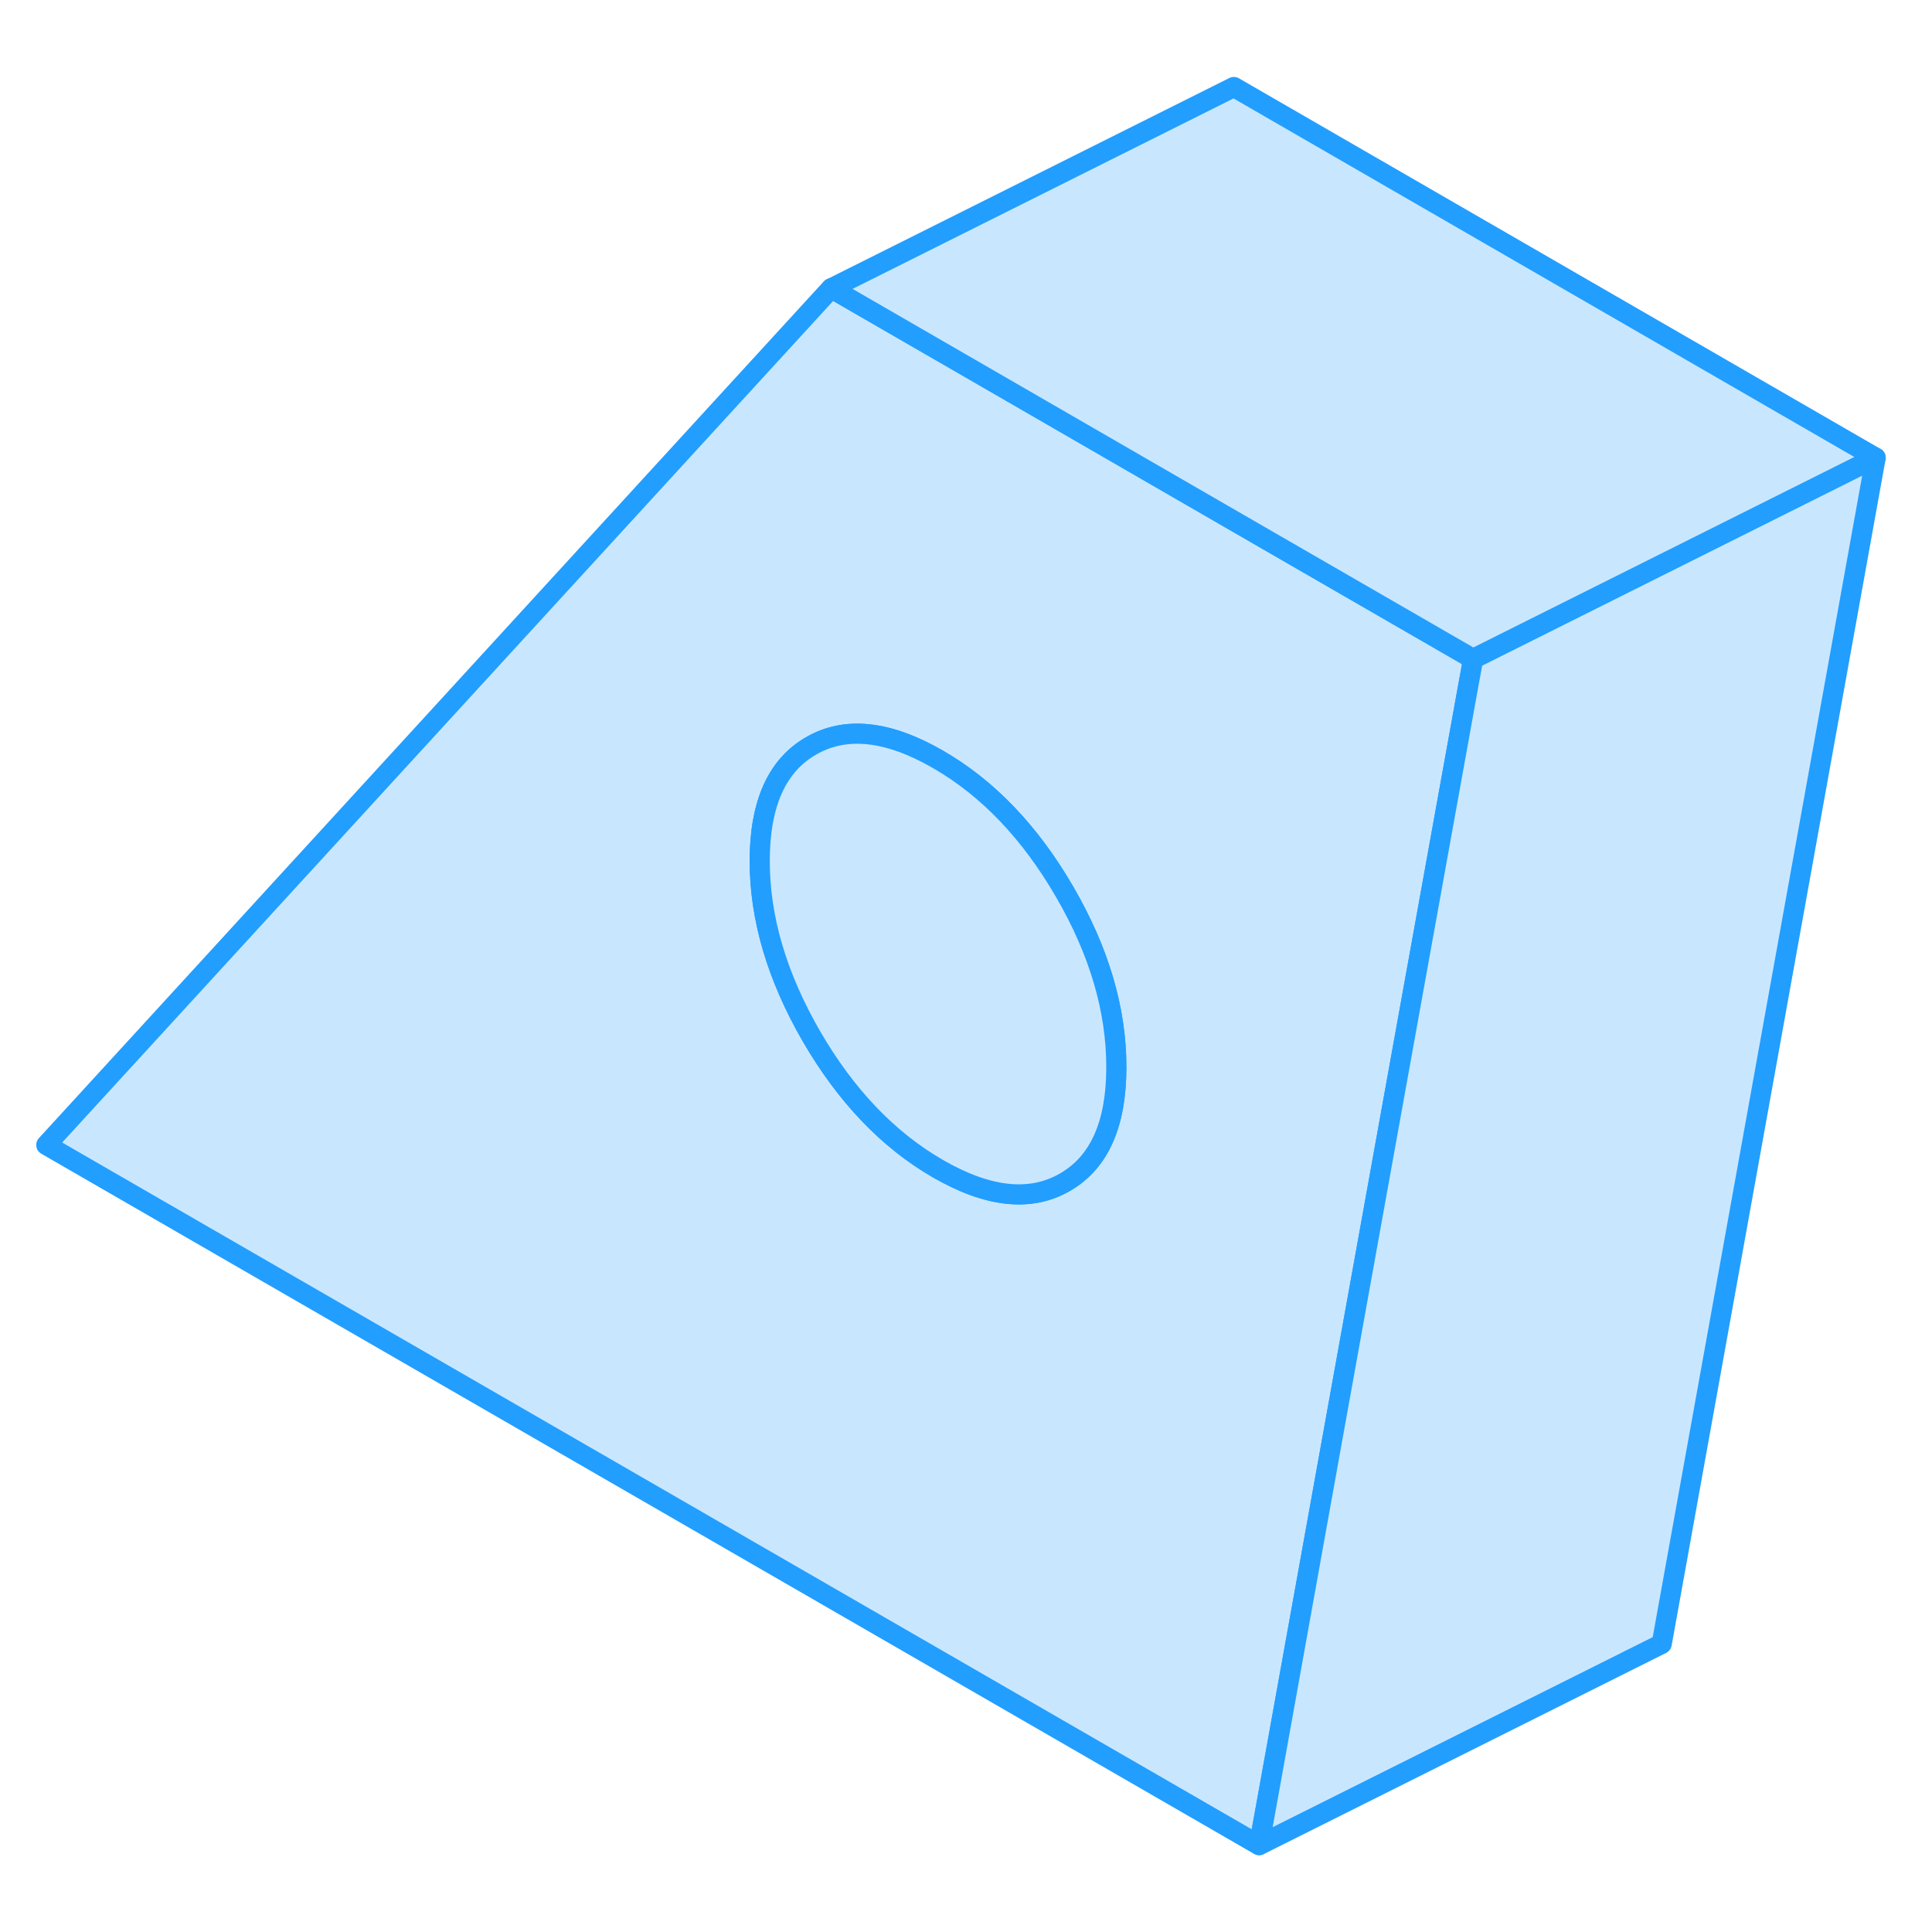 <svg width="48" height="48" viewBox="0 0 96 93" fill="#c8e7ff" xmlns="http://www.w3.org/2000/svg" stroke-width="1px" stroke-linecap="round" stroke-linejoin="round"><path d="M70.88 29.903L62.34 24.973L48.39 16.913L41.3 12.823L2.3 55.393L62.56 90.183L66.08 70.673L70.2 47.833L72.91 32.833L73.2 31.243L70.88 29.903ZM52.9 57.253C51.19 58.233 49.09 58.003 46.61 56.573C44.13 55.143 42.03 52.943 40.32 49.993C38.61 47.033 37.75 44.133 37.75 41.283C37.75 38.433 38.61 36.523 40.32 35.553C42.03 34.573 44.13 34.803 46.61 36.233C49.09 37.663 51.19 39.863 52.9 42.813C54.62 45.773 55.47 48.673 55.47 51.523C55.47 54.373 54.62 56.273 52.9 57.253Z" stroke="#229EFF" stroke-linejoin="round"/><path d="M55.47 51.523C55.47 54.363 54.62 56.273 52.9 57.253C51.19 58.233 49.09 58.003 46.61 56.573C44.13 55.143 42.03 52.943 40.32 49.993C38.61 47.033 37.75 44.133 37.75 41.283C37.75 38.433 38.61 36.523 40.32 35.553C42.03 34.573 44.13 34.803 46.61 36.233C49.09 37.663 51.19 39.863 52.9 42.813C54.62 45.773 55.47 48.673 55.47 51.523Z" stroke="#229EFF" stroke-linejoin="round"/><path d="M93.2 21.243L73.2 31.243L70.879 29.903L62.34 24.973L48.389 16.913L41.31 12.823L61.31 2.823L93.2 21.243Z" stroke="#229EFF" stroke-linejoin="round"/><path d="M93.2 21.243L82.57 80.183L62.57 90.183L66.08 70.673L70.2 47.833L72.91 32.833L73.2 31.243L93.2 21.243Z" stroke="#229EFF" stroke-linejoin="round"/></svg>